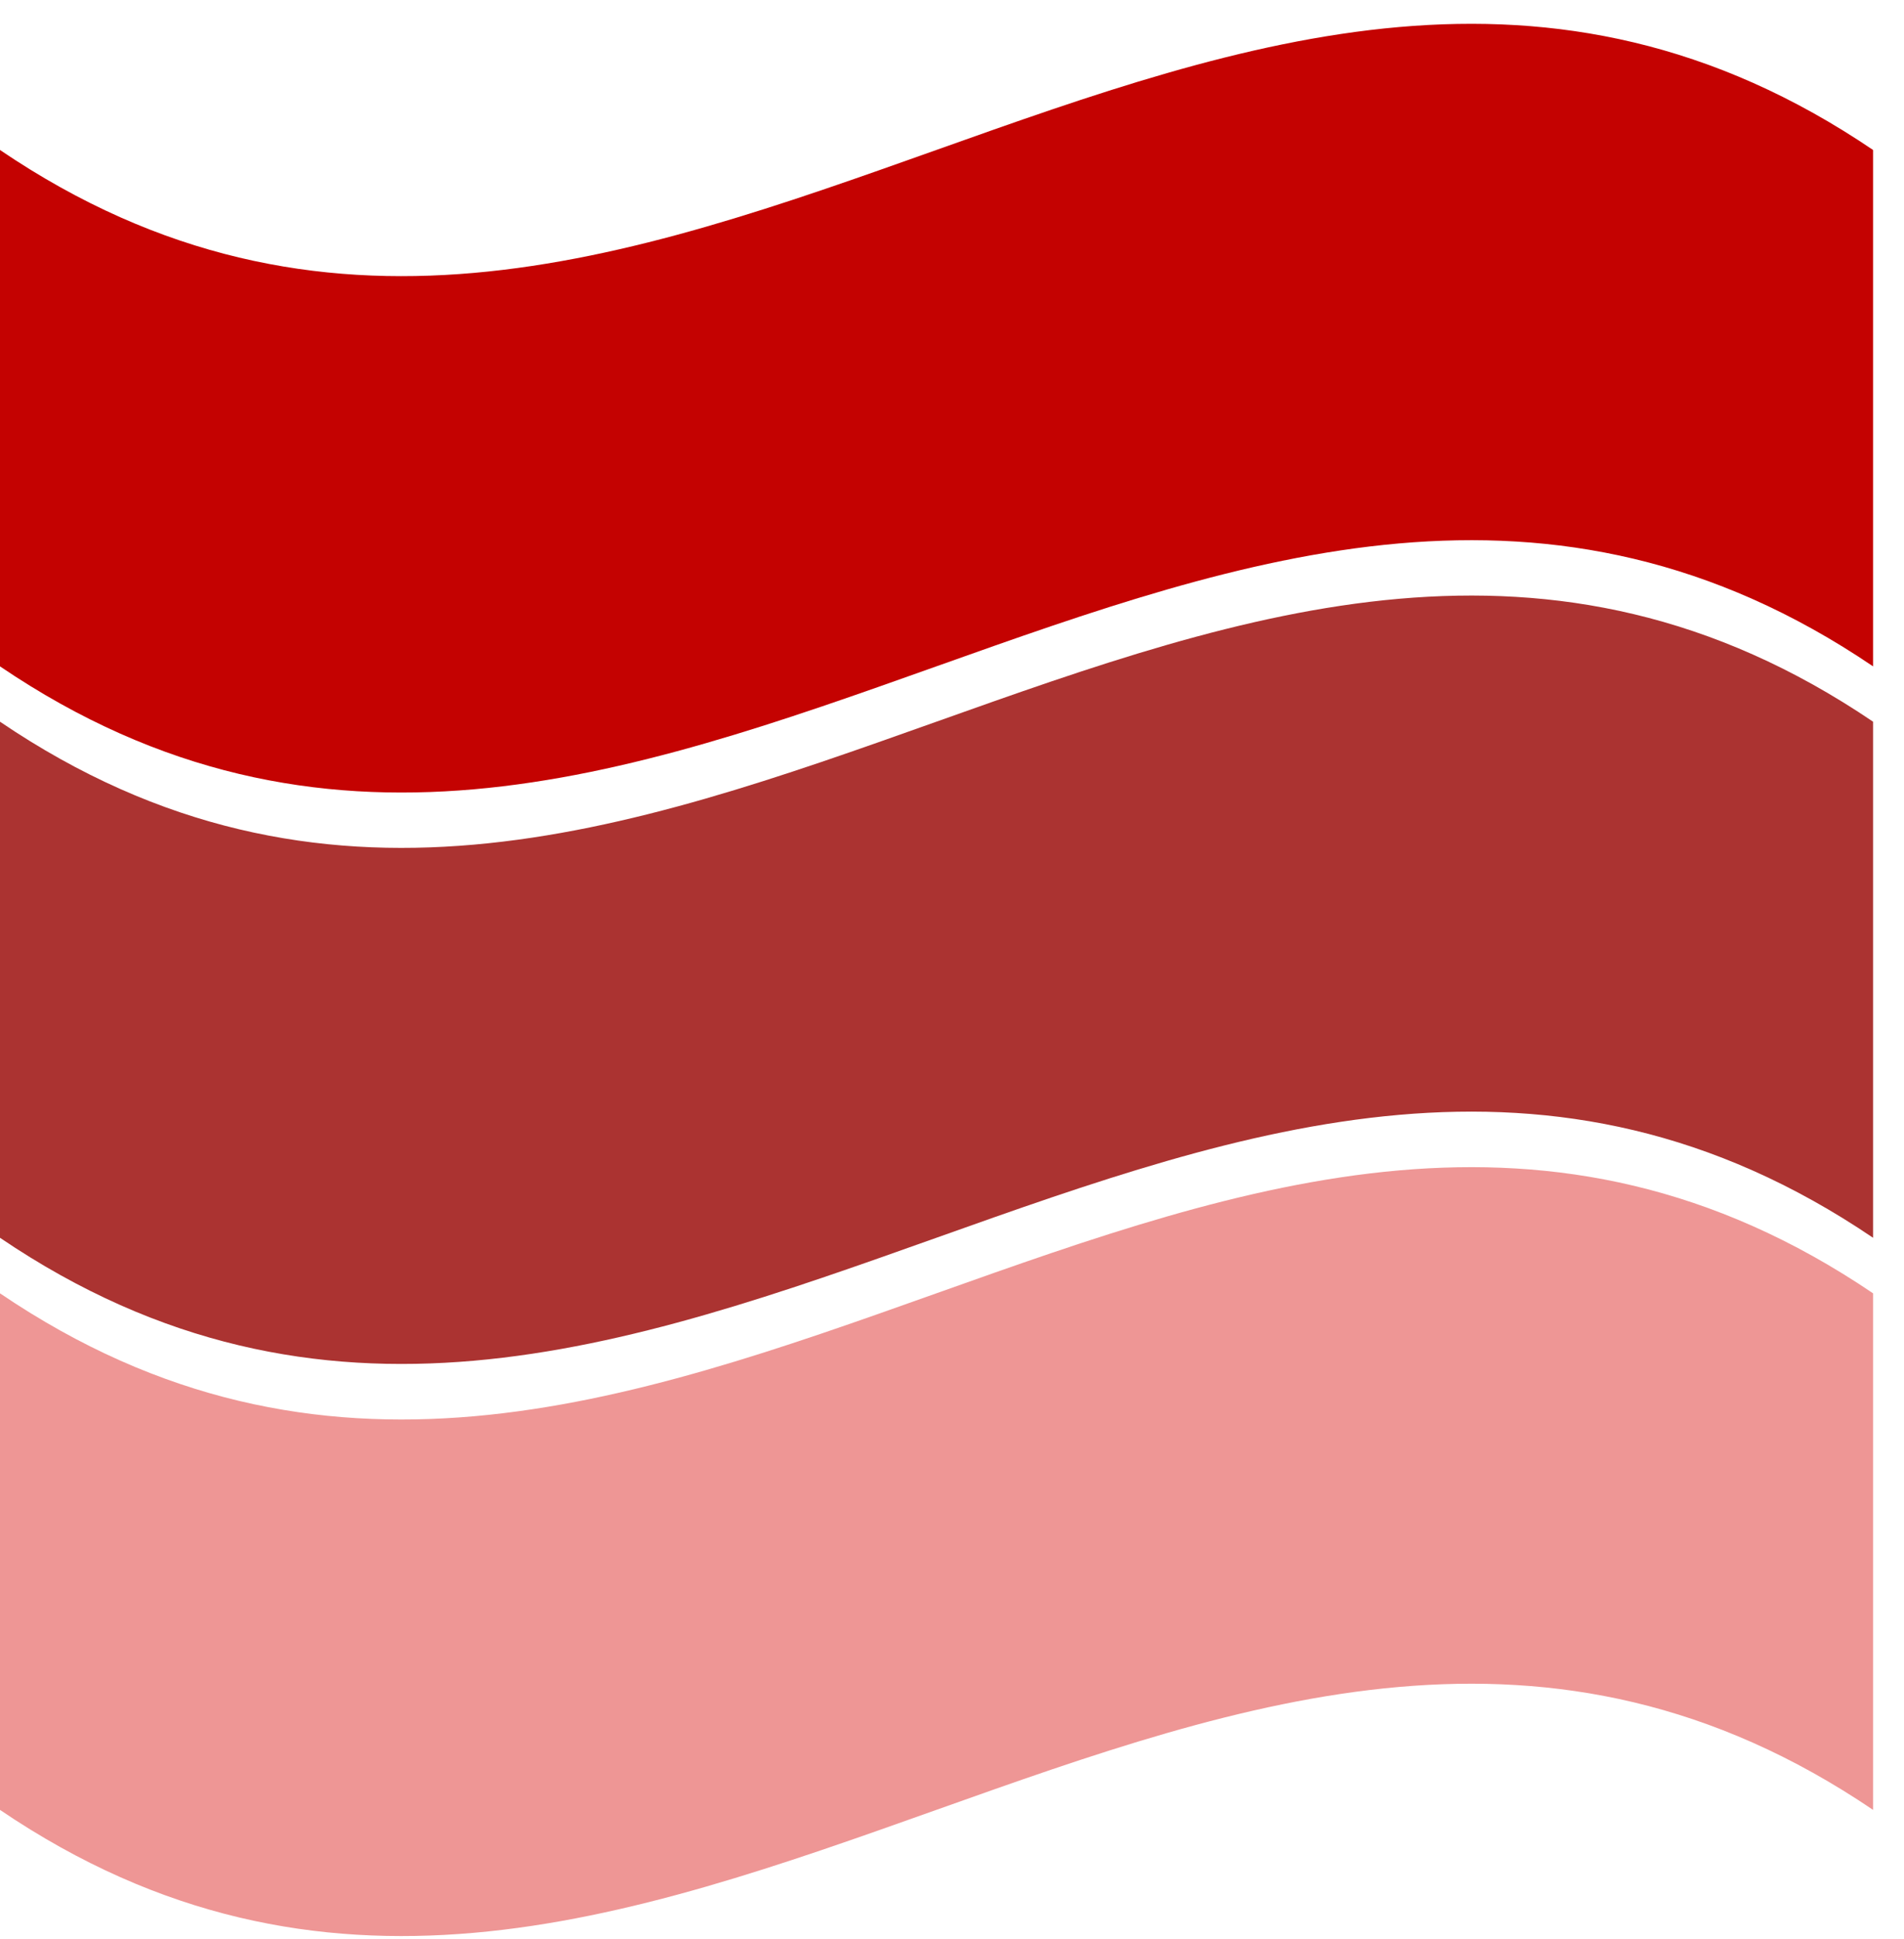 <svg width="55" height="56" viewBox="0 0 55 56" fill="none" xmlns="http://www.w3.org/2000/svg">
<path d="M54.107 19.242C35.473 6.621 18.619 31.863 0 19.242V4.331C18.619 16.951 35.473 -8.29 54.107 4.331V19.242Z" fill="#C40201"/>
<path d="M54.107 35.742C35.473 23.122 18.619 48.363 0 35.742V20.84C18.619 33.461 35.473 8.22 54.107 20.84V35.742Z" fill="#AB3331"/>
<path d="M54.107 52.262C35.473 39.641 18.619 64.882 0 52.262V37.346C18.619 49.967 35.473 24.725 54.107 37.346V52.262Z" fill="#EE9695"/>
</svg>
